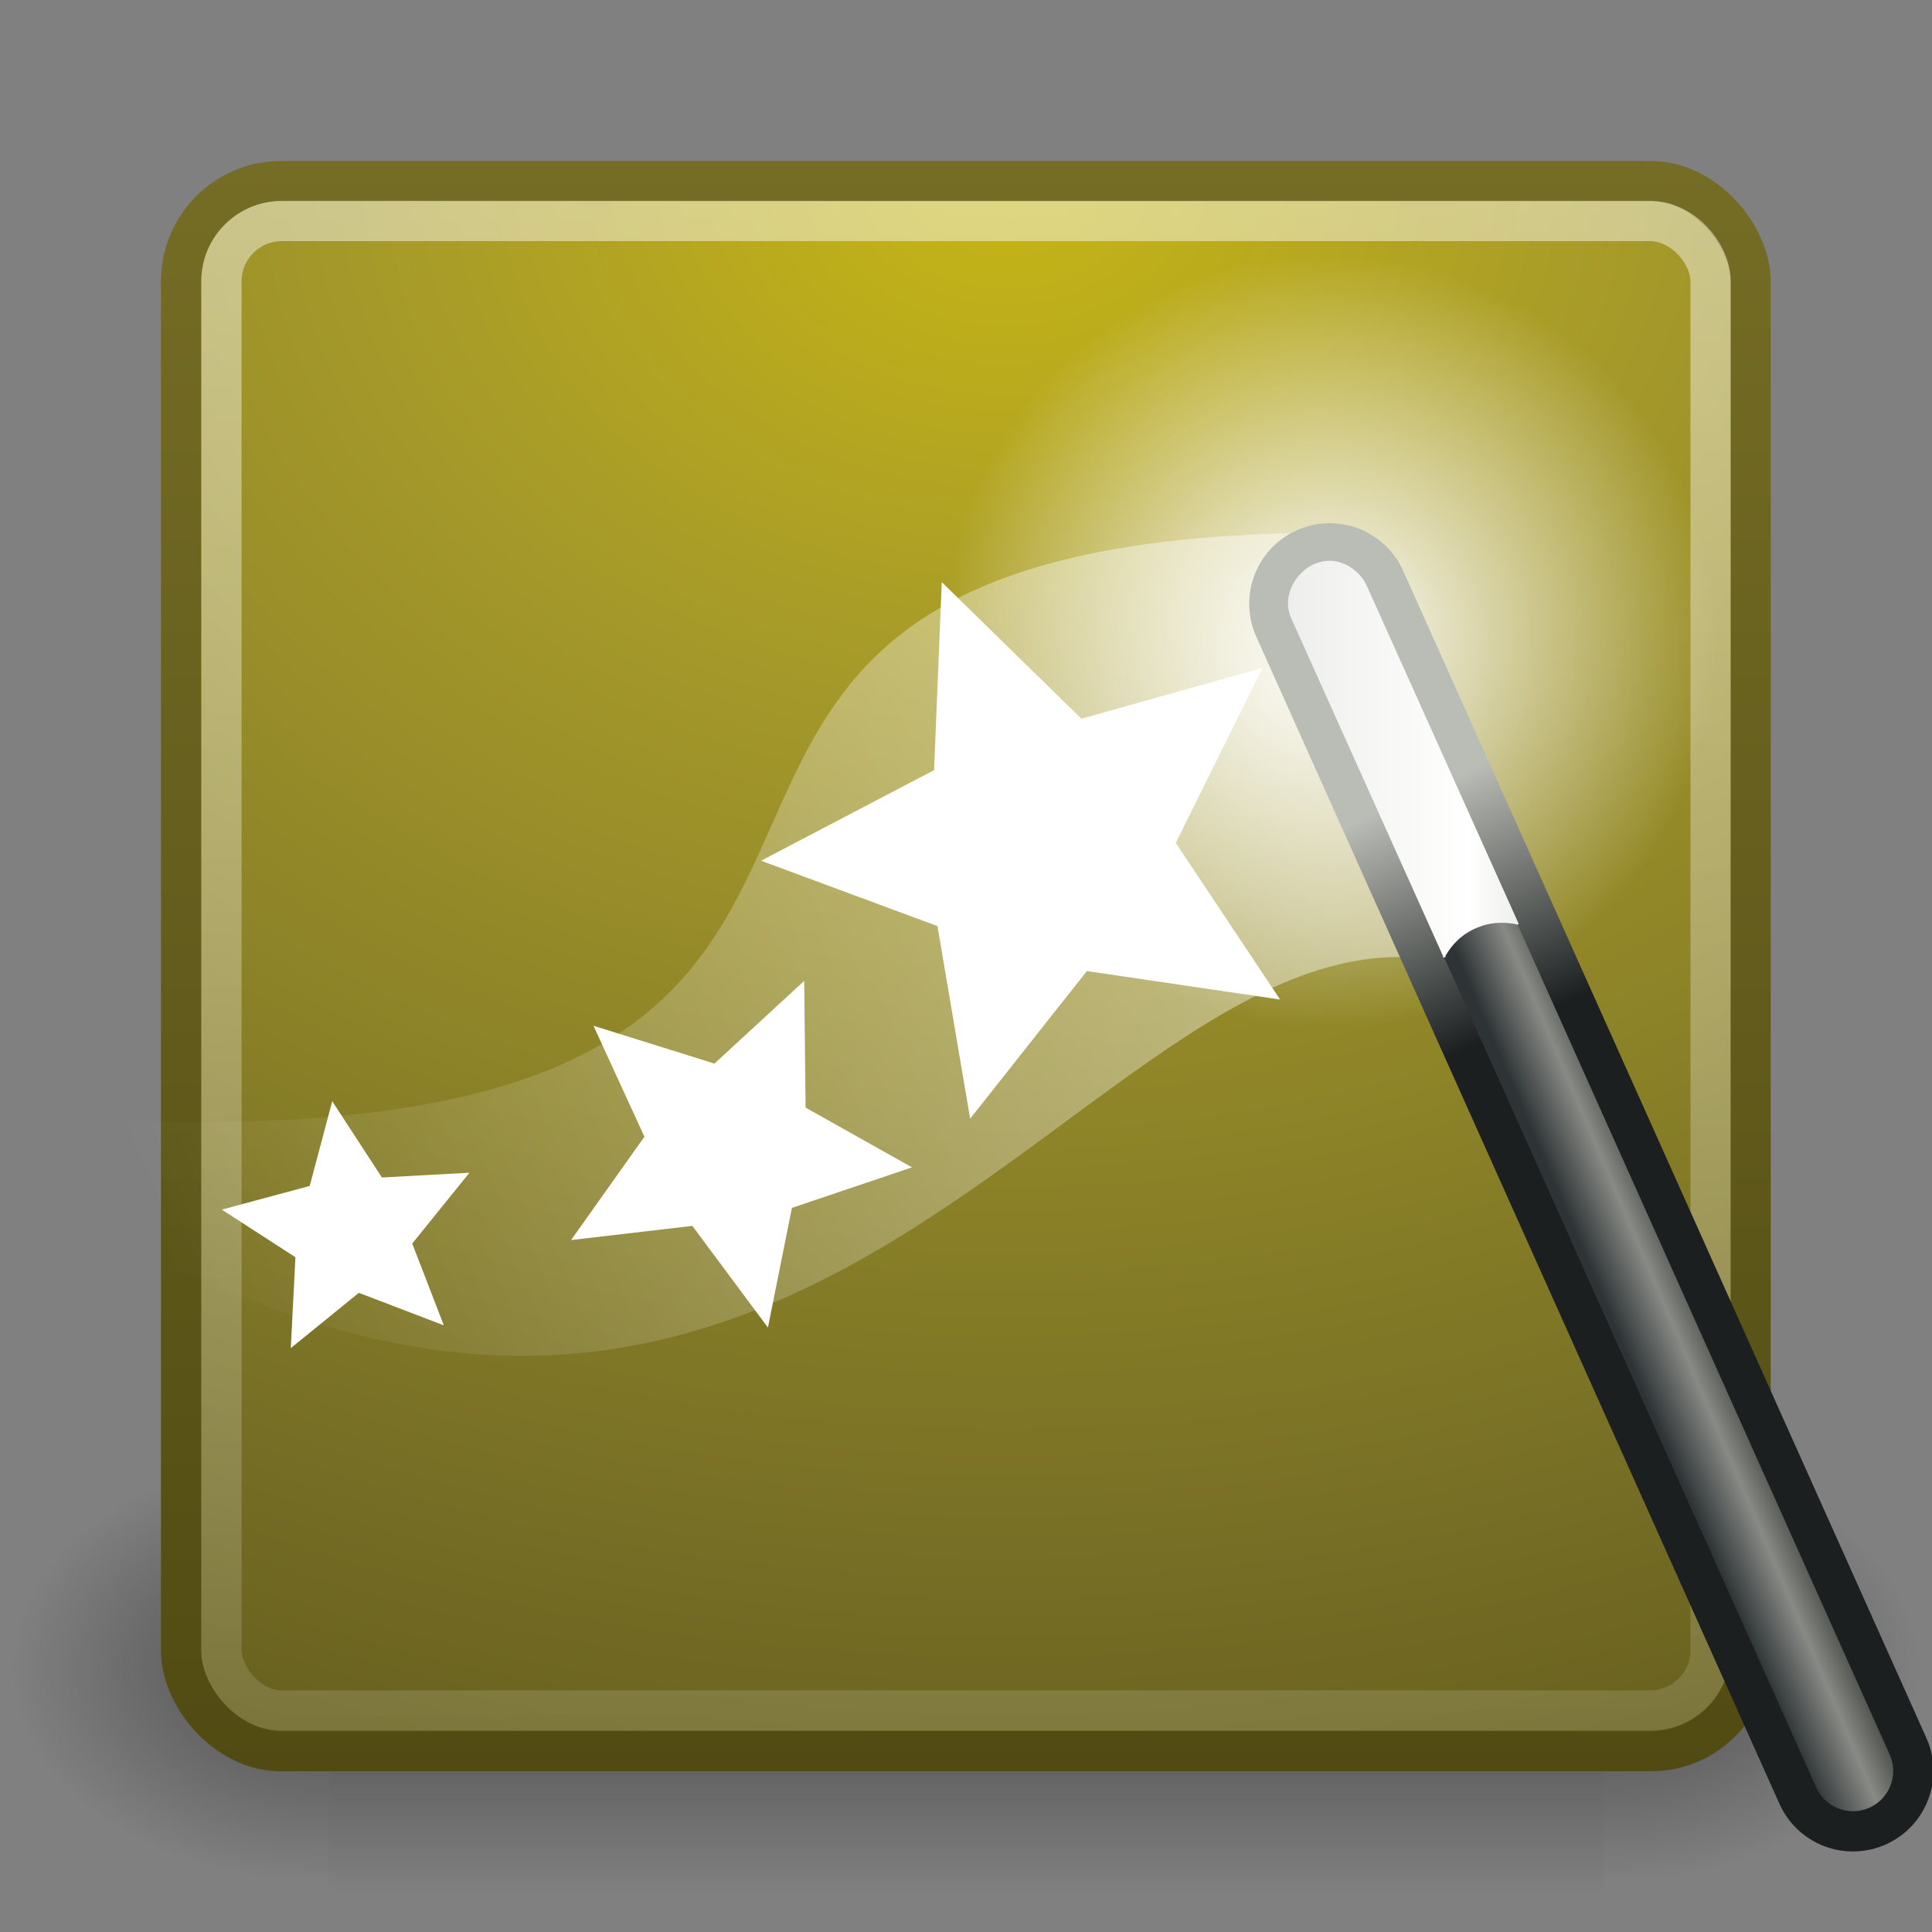 <?xml version="1.0" encoding="UTF-8" standalone="no"?>
<!-- Created with Inkscape (http://www.inkscape.org/) -->
<svg
   xmlns:dc="http://purl.org/dc/elements/1.1/"
   xmlns:cc="http://creativecommons.org/ns#"
   xmlns:rdf="http://www.w3.org/1999/02/22-rdf-syntax-ns#"
   xmlns:svg="http://www.w3.org/2000/svg"
   xmlns="http://www.w3.org/2000/svg"
   xmlns:xlink="http://www.w3.org/1999/xlink"
   xmlns:sodipodi="http://sodipodi.sourceforge.net/DTD/sodipodi-0.dtd"
   xmlns:inkscape="http://www.inkscape.org/namespaces/inkscape"
   width="48px"
   height="48px"
   id="svg7226"
   sodipodi:version="0.32"
   inkscape:version="0.46"
   sodipodi:docname="fusion-icon.svg"
   inkscape:output_extension="org.inkscape.output.svg.inkscape">
  <rect width="100%" height="100%" fill="#808080" stroke="none"/>
  <defs
     id="defs7228">
    <linearGradient
       id="linearGradient3338">
      <stop
         style="stop-color:#eeeeec;stop-opacity:1"
         offset="0"
         id="stop3340" />
      <stop
         id="stop3346"
         offset="0.789"
         style="stop-color:#ffffff;stop-opacity:1;" />
      <stop
         style="stop-color:#eeeeec;stop-opacity:1"
         offset="1"
         id="stop3342" />
    </linearGradient>
    <linearGradient
       inkscape:collect="always"
       xlink:href="#linearGradient3338"
       id="linearGradient7240"
       gradientUnits="userSpaceOnUse"
       x1="31.994"
       y1="16.859"
       x2="37.724"
       y2="16.859" />
    <linearGradient
       id="linearGradient3220">
      <stop
         style="stop-color:#2e3436;stop-opacity:1"
         offset="0"
         id="stop3222" />
      <stop
         id="stop3228"
         offset="0.644"
         style="stop-color:#888a85;stop-opacity:1;" />
      <stop
         style="stop-color:#555753;stop-opacity:1"
         offset="1"
         id="stop3224" />
    </linearGradient>
    <linearGradient
       inkscape:collect="always"
       xlink:href="#linearGradient3220"
       id="linearGradient7238"
       gradientUnits="userSpaceOnUse"
       gradientTransform="translate(0.536,-1.501)"
       x1="42.906"
       y1="42.219"
       x2="44.812"
       y2="41.406" />
    <linearGradient
       id="linearGradient3241">
      <stop
         style="stop-color:#1b1f20;stop-opacity:1;"
         offset="0"
         id="stop3243" />
      <stop
         style="stop-color:#babdb6;stop-opacity:1"
         offset="1"
         id="stop3245" />
    </linearGradient>
    <linearGradient
       inkscape:collect="always"
       xlink:href="#linearGradient3241"
       id="linearGradient7236"
       gradientUnits="userSpaceOnUse"
       gradientTransform="translate(0.536,-1.501)"
       x1="39"
       y1="26.125"
       x2="36.375"
       y2="20.438" />
    <linearGradient
       inkscape:collect="always"
       id="linearGradient3251">
      <stop
         style="stop-color:#ffffff;stop-opacity:1;"
         offset="0"
         id="stop3253" />
      <stop
         style="stop-color:#ffffff;stop-opacity:0;"
         offset="1"
         id="stop3255" />
    </linearGradient>
    <radialGradient
       inkscape:collect="always"
       xlink:href="#linearGradient3251"
       id="radialGradient7234"
       gradientUnits="userSpaceOnUse"
       cx="32.5"
       cy="16.562"
       fx="32.5"
       fy="16.562"
       r="14.438" />
    <linearGradient
       inkscape:collect="always"
       id="linearGradient3339">
      <stop
         style="stop-color:#ffffff;stop-opacity:1;"
         offset="0"
         id="stop3341" />
      <stop
         style="stop-color:#ffffff;stop-opacity:0"
         offset="1"
         id="stop3343" />
    </linearGradient>
    <linearGradient
       inkscape:collect="always"
       xlink:href="#linearGradient3339"
       id="linearGradient7232"
       gradientUnits="userSpaceOnUse"
       gradientTransform="translate(0.536,5.499)"
       x1="31"
       y1="12.875"
       x2="3.259"
       y2="24.894" />
    <linearGradient
       inkscape:collect="always"
       id="linearGradient6264">
      <stop
         style="stop-color:#ffffff;stop-opacity:1;"
         offset="0"
         id="stop6266" />
      <stop
         style="stop-color:#ffffff;stop-opacity:0;"
         offset="1"
         id="stop6268" />
    </linearGradient>
    <linearGradient
       inkscape:collect="always"
       xlink:href="#linearGradient6264"
       id="linearGradient6270"
       x1="25"
       y1="-0.051"
       x2="25.286"
       y2="57.714"
       gradientUnits="userSpaceOnUse" />
    <linearGradient
       inkscape:collect="always"
       id="linearGradient7990">
      <stop
         style="stop-color:#756d25;stop-opacity:1"
         offset="0"
         id="stop7992" />
      <stop
         style="stop-color:#514b13;stop-opacity:1"
         offset="1"
         id="stop7994" />
    </linearGradient>
    <linearGradient
       inkscape:collect="always"
       xlink:href="#linearGradient7990"
       id="linearGradient7996"
       x1="20"
       y1="4"
       x2="20"
       y2="44"
       gradientUnits="userSpaceOnUse" />
    <linearGradient
       id="linearGradient6252">
      <stop
         style="stop-color:#c7b615;stop-opacity:1"
         offset="0"
         id="stop6254" />
      <stop
         id="stop7998"
         offset="0.25"
         style="stop-color:#a5992a;stop-opacity:1" />
      <stop
         style="stop-color:#756d25;stop-opacity:1"
         offset="0.68"
         id="stop8000" />
      <stop
         style="stop-color:#514b13;stop-opacity:1"
         offset="1"
         id="stop6256" />
    </linearGradient>
    <radialGradient
       inkscape:collect="always"
       xlink:href="#linearGradient6252"
       id="radialGradient8002"
       cx="25"
       cy="4.312"
       fx="25"
       fy="4.312"
       r="19.997"
       gradientTransform="matrix(1.2164839e-2,2.585,-3.25,1.5296213e-2,38.711,-60.387)"
       gradientUnits="userSpaceOnUse" />
    <radialGradient
       inkscape:collect="always"
       xlink:href="#linearGradient5060"
       id="radialGradient9190"
       gradientUnits="userSpaceOnUse"
       gradientTransform="matrix(-2.774,0,0,1.97,112.762,-872.885)"
       cx="605.714"
       cy="486.648"
       fx="605.714"
       fy="486.648"
       r="117.143" />
    <linearGradient
       inkscape:collect="always"
       id="linearGradient5060">
      <stop
         style="stop-color:black;stop-opacity:1;"
         offset="0"
         id="stop5062" />
      <stop
         style="stop-color:black;stop-opacity:0;"
         offset="1"
         id="stop5064" />
    </linearGradient>
    <radialGradient
       inkscape:collect="always"
       xlink:href="#linearGradient5060"
       id="radialGradient9188"
       gradientUnits="userSpaceOnUse"
       gradientTransform="matrix(2.774,0,0,1.97,-1891.633,-872.885)"
       cx="605.714"
       cy="486.648"
       fx="605.714"
       fy="486.648"
       r="117.143" />
    <linearGradient
       id="linearGradient5048">
      <stop
         style="stop-color:black;stop-opacity:0;"
         offset="0"
         id="stop5050" />
      <stop
         id="stop5056"
         offset="0.5"
         style="stop-color:black;stop-opacity:1;" />
      <stop
         style="stop-color:black;stop-opacity:0;"
         offset="1"
         id="stop5052" />
    </linearGradient>
    <linearGradient
       inkscape:collect="always"
       xlink:href="#linearGradient5048"
       id="linearGradient9186"
       gradientUnits="userSpaceOnUse"
       gradientTransform="matrix(2.774,0,0,1.97,-1892.179,-872.885)"
       x1="302.857"
       y1="366.648"
       x2="302.857"
       y2="609.505" />
  </defs>
  <sodipodi:namedview
     id="base"
     pagecolor="#ffffff"
     bordercolor="#666666"
     borderopacity="1.0"
     inkscape:pageopacity="0.0"
     inkscape:pageshadow="2"
     inkscape:zoom="7"
     inkscape:cx="24"
     inkscape:cy="1.1428571"
     inkscape:current-layer="layer1"
     showgrid="true"
     inkscape:grid-bbox="true"
     inkscape:document-units="px"
     inkscape:window-width="641"
     inkscape:window-height="690"
     inkscape:window-x="1037"
     inkscape:window-y="25" />
  <g
     id="layer1"
     inkscape:label="Layer 1"
     inkscape:groupmode="layer">
    <g
       id="g13071"
       transform="matrix(2.3640267e-2,0,0,2.2995369e-2,45.026,39.465)"
       style="display:inline">
      <rect
         y="-150.697"
         x="-1559.252"
         height="478.357"
         width="1339.633"
         id="rect13073"
         style="opacity:0.402;fill:url(#linearGradient9186);fill-opacity:1;fill-rule:nonzero;stroke:none;stroke-width:1;stroke-linecap:round;stroke-linejoin:miter;marker:none;marker-start:none;marker-mid:none;marker-end:none;stroke-miterlimit:4;stroke-dasharray:none;stroke-dashoffset:0;stroke-opacity:1;visibility:visible;display:inline;overflow:visible" />
      <path
         sodipodi:nodetypes="cccc"
         id="path13075"
         d="M -219.619,-150.68 C -219.619,-150.68 -219.619,327.65 -219.619,327.65 C -76.745,328.551 125.781,220.481 125.781,88.454 C 125.781,-43.572 -33.655,-150.68 -219.619,-150.68 z"
         style="opacity:0.402;fill:url(#radialGradient9188);fill-opacity:1;fill-rule:nonzero;stroke:none;stroke-width:1;stroke-linecap:round;stroke-linejoin:miter;marker:none;marker-start:none;marker-mid:none;marker-end:none;stroke-miterlimit:4;stroke-dasharray:none;stroke-dashoffset:0;stroke-opacity:1;visibility:visible;display:inline;overflow:visible" />
      <path
         style="opacity:0.402;fill:url(#radialGradient9190);fill-opacity:1;fill-rule:nonzero;stroke:none;stroke-width:1;stroke-linecap:round;stroke-linejoin:miter;marker:none;marker-start:none;marker-mid:none;marker-end:none;stroke-miterlimit:4;stroke-dasharray:none;stroke-dashoffset:0;stroke-opacity:1;visibility:visible;display:inline;overflow:visible"
         d="M -1559.252,-150.68 C -1559.252,-150.68 -1559.252,327.65 -1559.252,327.65 C -1702.127,328.551 -1904.652,220.481 -1904.652,88.454 C -1904.652,-43.572 -1745.216,-150.68 -1559.252,-150.68 z"
         id="path13077"
         sodipodi:nodetypes="cccc" />
    </g>
    <rect
       style="opacity:1;fill:url(#radialGradient8002);fill-opacity:1;fill-rule:nonzero;stroke:url(#linearGradient7996);stroke-width:1;stroke-linecap:butt;stroke-linejoin:round;stroke-miterlimit:4;stroke-dasharray:none;stroke-opacity:1"
       id="rect5480"
       width="38.994"
       height="39.006"
       x="4.499"
       y="4.501"
       rx="2.478"
       ry="2.49" />
    <rect
       style="opacity:0.5;fill:none;fill-opacity:1;fill-rule:nonzero;stroke:url(#linearGradient6270);stroke-width:1;stroke-linecap:butt;stroke-linejoin:round;stroke-miterlimit:4;stroke-dasharray:none;stroke-opacity:1"
       id="rect6260"
       width="36.997"
       height="37.007"
       x="5.502"
       y="5.49"
       rx="1.507"
       ry="1.497" />
    <g
       id="g2424"
       transform="matrix(0.191,0.161,0.161,-0.191,7.281,24.306)"
       inkscape:r_cx="true"
       inkscape:r_cy="true"
       style="opacity:0.5;fill:#ffffff;fill-opacity:1;stroke:#ffffff;stroke-opacity:1" />
    <rect
       style="fill:none;fill-opacity:0.75;fill-rule:evenodd;stroke:none;stroke-width:1px;stroke-linecap:butt;stroke-linejoin:miter;stroke-opacity:1"
       id="rect4784"
       width="48"
       height="48"
       x="-1.110223e-16"
       y="4" />
    <path
       style="opacity:0.444;fill:url(#linearGradient7232);fill-opacity:1;fill-rule:evenodd;stroke:none;stroke-width:1px;stroke-linecap:butt;stroke-linejoin:miter;stroke-opacity:1;display:inline"
       d="M 0.911,27.749 C 28.153,29.477 10.985,13.75 32.036,13.249 L 37.325,24.364 C 27.719,19.885 21.148,42.897 0.786,29.374 L 0.911,27.749 z"
       id="path3337"
       sodipodi:nodetypes="ccccc" />
    <path
       sodipodi:type="arc"
       style="opacity:1;fill:url(#radialGradient7234);fill-opacity:1;stroke:none;stroke-width:5;stroke-linecap:round;stroke-linejoin:round;stroke-miterlimit:4;stroke-dasharray:none;stroke-dashoffset:0;stroke-opacity:1;display:inline"
       id="path3249"
       sodipodi:cx="32.5"
       sodipodi:cy="16.5625"
       sodipodi:rx="14.4375"
       sodipodi:ry="14.4375"
       d="M 46.938,16.562 A 14.438,14.438 0 1 1 18.062,16.562 A 14.438,14.438 0 1 1 46.938,16.562 z"
       transform="matrix(0.666,0,0,0.666,11.393,4.907)" />
    <path
       style="fill:none;fill-opacity:1;fill-rule:evenodd;stroke:url(#linearGradient7236);stroke-width:4;stroke-linecap:round;stroke-linejoin:miter;stroke-miterlimit:4;stroke-dasharray:none;stroke-opacity:1;display:inline"
       d="M 33.036,14.999 L 46.036,43.999"
       id="path3218"
       sodipodi:nodetypes="cc" />
    <path
       style="fill:#ffffff;fill-opacity:1;fill-rule:evenodd;stroke:url(#linearGradient7238);stroke-width:2;stroke-linecap:round;stroke-linejoin:miter;stroke-miterlimit:4;stroke-dasharray:none;stroke-opacity:1;display:inline"
       d="M 33.036,14.999 L 46.036,43.999"
       id="path2243"
       sodipodi:nodetypes="cc" />
    <path
       sodipodi:type="star"
       style="opacity:1;fill:#ffffff;fill-opacity:1;stroke:none;stroke-width:4;stroke-linecap:round;stroke-linejoin:round;stroke-miterlimit:4;stroke-dasharray:none;stroke-dashoffset:0;stroke-opacity:1;display:inline"
       id="path3331"
       sodipodi:sides="5"
       sodipodi:cx="10.875"
       sodipodi:cy="21.75"
       sodipodi:r1="5.5127692"
       sodipodi:r2="2.590076"
       sodipodi:arg1="0.57542465"
       sodipodi:arg2="1.2349717"
       inkscape:flatsided="false"
       inkscape:rounded="0"
       inkscape:randomized="0"
       d="M 15.5,24.75 L 11.729,24.195 L 9.451,27.076 L 8.813,23.317 L 5.37,22.041 L 8.747,20.273 L 8.897,16.604 L 11.622,19.27 L 15.157,18.278 L 13.464,21.694 L 15.5,24.75 z"
       transform="matrix(1.273,0,0,1.273,12.072,-6.674)" />
    <path
       sodipodi:type="star"
       style="opacity:1;fill:#ffffff;fill-opacity:1;stroke:none;stroke-width:4;stroke-linecap:round;stroke-linejoin:round;stroke-miterlimit:4;stroke-dasharray:none;stroke-dashoffset:0;stroke-opacity:1;display:inline"
       id="path3333"
       sodipodi:sides="5"
       sodipodi:cx="10.875"
       sodipodi:cy="21.75"
       sodipodi:r1="5.5127692"
       sodipodi:r2="2.590076"
       sodipodi:arg1="0.57542465"
       sodipodi:arg2="1.2349717"
       inkscape:flatsided="false"
       inkscape:rounded="0"
       inkscape:randomized="0"
       d="M 15.5,24.75 L 11.729,24.195 L 9.451,27.076 L 8.813,23.317 L 5.37,22.041 L 8.747,20.273 L 8.897,16.604 L 11.622,19.27 L 15.157,18.278 L 13.464,21.694 L 15.5,24.75 z"
       transform="matrix(0.584,0.584,-0.584,0.584,24.481,9.477)" />
    <path
       sodipodi:type="star"
       style="opacity:1;fill:#ffffff;fill-opacity:1;stroke:none;stroke-width:4;stroke-linecap:round;stroke-linejoin:round;stroke-miterlimit:4;stroke-dasharray:none;stroke-dashoffset:0;stroke-opacity:1;display:inline"
       id="path3335"
       sodipodi:sides="5"
       sodipodi:cx="10.875"
       sodipodi:cy="21.75"
       sodipodi:r1="5.5127692"
       sodipodi:r2="2.590076"
       sodipodi:arg1="0.57542465"
       sodipodi:arg2="1.2349717"
       inkscape:flatsided="false"
       inkscape:rounded="0"
       inkscape:randomized="0"
       d="M 15.5,24.75 L 11.729,24.195 L 9.451,27.076 L 8.813,23.317 L 5.37,22.041 L 8.747,20.273 L 8.897,16.604 L 11.622,19.27 L 15.157,18.278 L 13.464,21.694 L 15.5,24.75 z"
       transform="matrix(0.579,0.129,-0.129,0.579,5.245,16.598)" />
    <path
       sodipodi:type="inkscape:offset"
       inkscape:radius="0.026945664"
       inkscape:original="M 33.125 11.96875 C 33.008736 11.954002 32.901006 11.971586 32.78125 12 C 32.489313 12.073339 32.252292 12.289732 32.125 12.5625 C 31.997708 12.835268 31.993687 13.135395 32.125 13.40625 L 35.875 21.75 C 36.112714 21.338591 36.476318 21.053356 36.9375 20.9375 C 37.190796 20.877401 37.445043 20.885783 37.6875 20.9375 L 33.9375 12.59375 C 33.797448 12.252099 33.473792 12.012993 33.125 11.96875 z "
       style="fill:url(#linearGradient7240);fill-opacity:1;fill-rule:evenodd;stroke:none;stroke-width:2;stroke-linecap:round;stroke-linejoin:miter;stroke-miterlimit:4;stroke-dasharray:none;stroke-opacity:1;display:inline"
       id="path3336"
       d="M 32.938,11.938 C 32.879,11.944 32.842,11.954 32.781,11.969 C 32.481,12.044 32.224,12.283 32.094,12.562 C 31.963,12.842 31.959,13.128 32.094,13.406 L 35.844,21.75 C 35.837,21.759 35.837,21.772 35.844,21.781 C 35.853,21.788 35.866,21.788 35.875,21.781 C 35.884,21.788 35.897,21.788 35.906,21.781 C 35.913,21.772 35.913,21.759 35.906,21.75 C 36.141,21.344 36.483,21.083 36.938,20.969 C 37.186,20.91 37.448,20.918 37.688,20.969 C 37.697,20.975 37.709,20.975 37.719,20.969 C 37.725,20.959 37.725,20.947 37.719,20.938 L 33.969,12.594 C 33.825,12.243 33.484,11.983 33.125,11.938 C 33.065,11.93 32.996,11.931 32.938,11.938 z"
       transform="translate(5.668649e-3,1.999)" />
  </g>
</svg>
